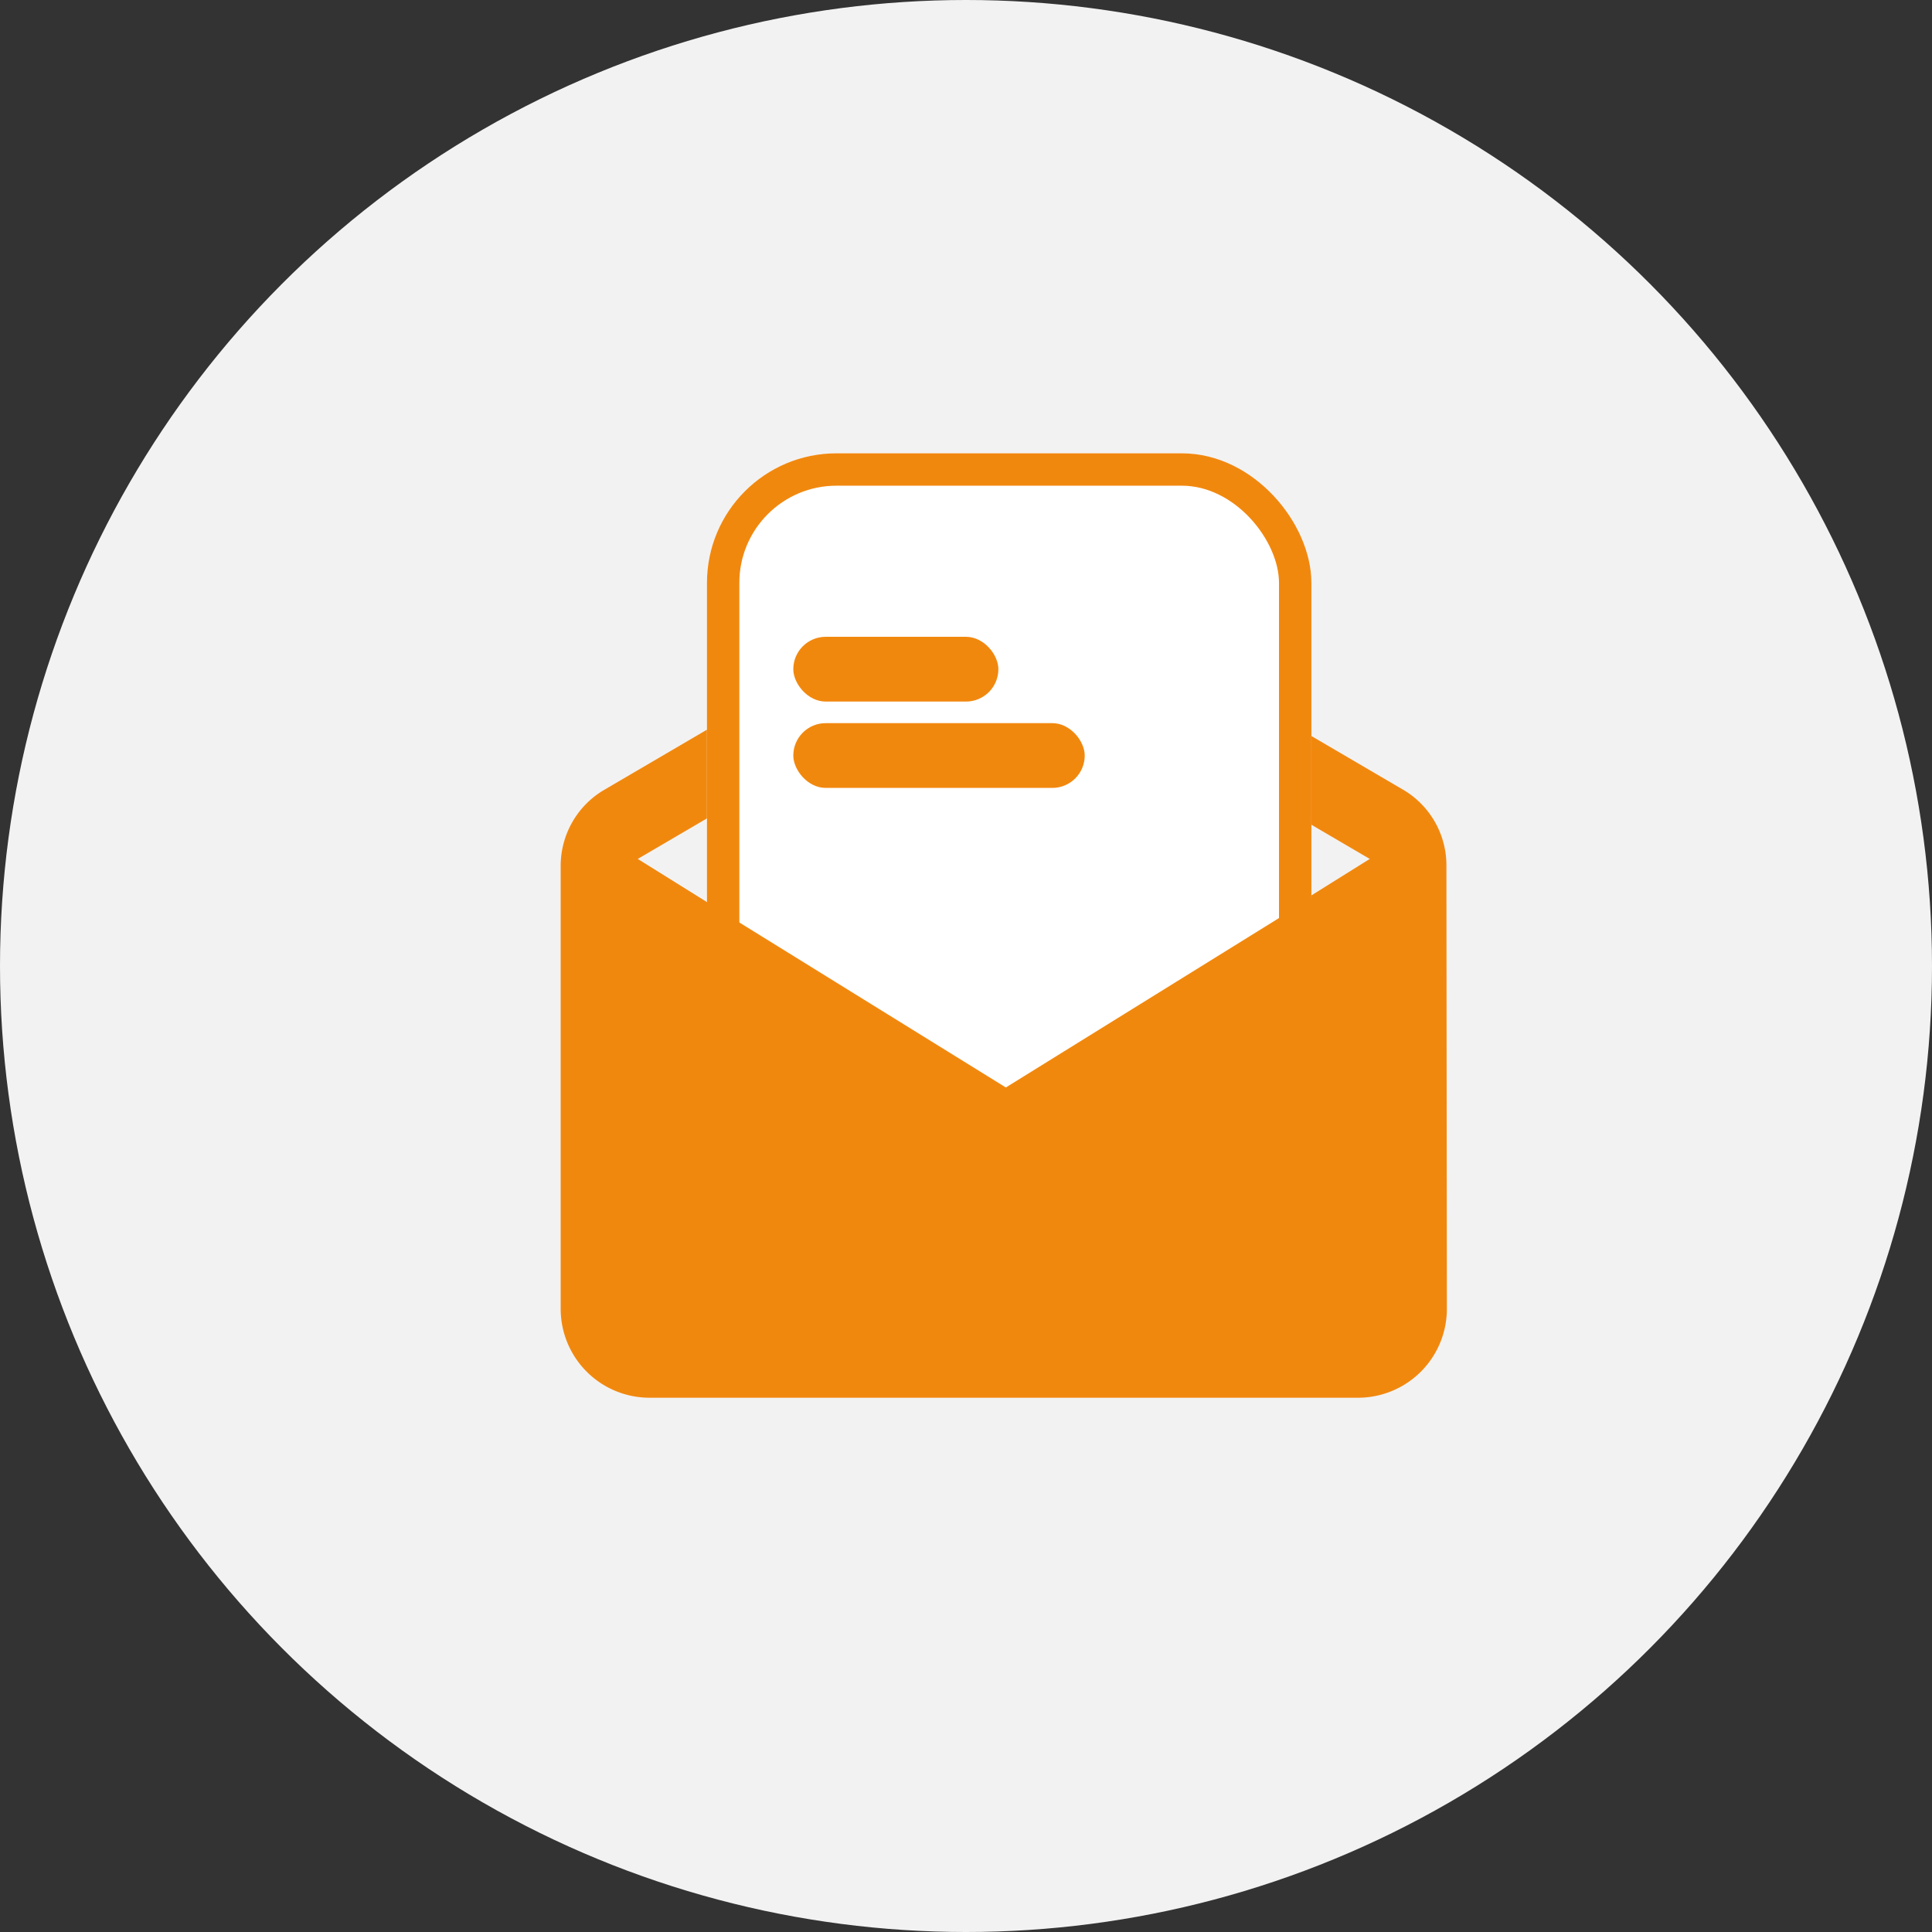 <svg xmlns="http://www.w3.org/2000/svg" width="179" height="179" viewBox="0 0 179 179">
  <rect x="0" y="0" width="179" height="179" fill="#333333" stroke="none"/>
  <g id="Group_90" data-name="Group 90" transform="translate(-863 -368)">
    <circle id="Ellipse_15" data-name="Ellipse 15" cx="89.5" cy="89.5" r="89.5" transform="translate(863 368)" fill="#f3f2f2"/>
    <g id="Group_86" data-name="Group 86" transform="translate(3.5 1)">
      <path id="ic_drafts_24px" d="M84.064,29.737a8.137,8.137,0,0,0-3.859-6.979L43.053,1,5.9,22.758A8.174,8.174,0,0,0,2,29.737V70.789A8.235,8.235,0,0,0,10.211,79H75.895a8.235,8.235,0,0,0,8.211-8.211ZM43.053,50.263,9.143,29.08,43.053,9.211,76.962,29.08Z" transform="translate(909.447 417.5)" fill="#f1880e"/>
      <g id="Rectangle_175" data-name="Rectangle 175" transform="translate(925 409)" fill="#fff" stroke="#f1880e" stroke-width="3">
        <rect width="56" height="64" rx="12" stroke="none"/>
        <rect x="1.5" y="1.5" width="53" height="61" rx="10.5" fill="none"/>
      </g>
      <path id="Path_46" data-name="Path 46" d="M10895.513-1370.406l34.178,21.161,34.119-21.161v34.988l-55.421-2.239-14.275-20.433Z" transform="translate(-9977 1817)" fill="#f1880e"/>
      <rect id="Rectangle_176" data-name="Rectangle 176" width="27" height="6" rx="3" transform="translate(933 434)" fill="#f1880e"/>
      <rect id="Rectangle_177" data-name="Rectangle 177" width="19" height="6" rx="3" transform="translate(933 426)" fill="#f1880e"/>
    </g>
  </g>
</svg>
